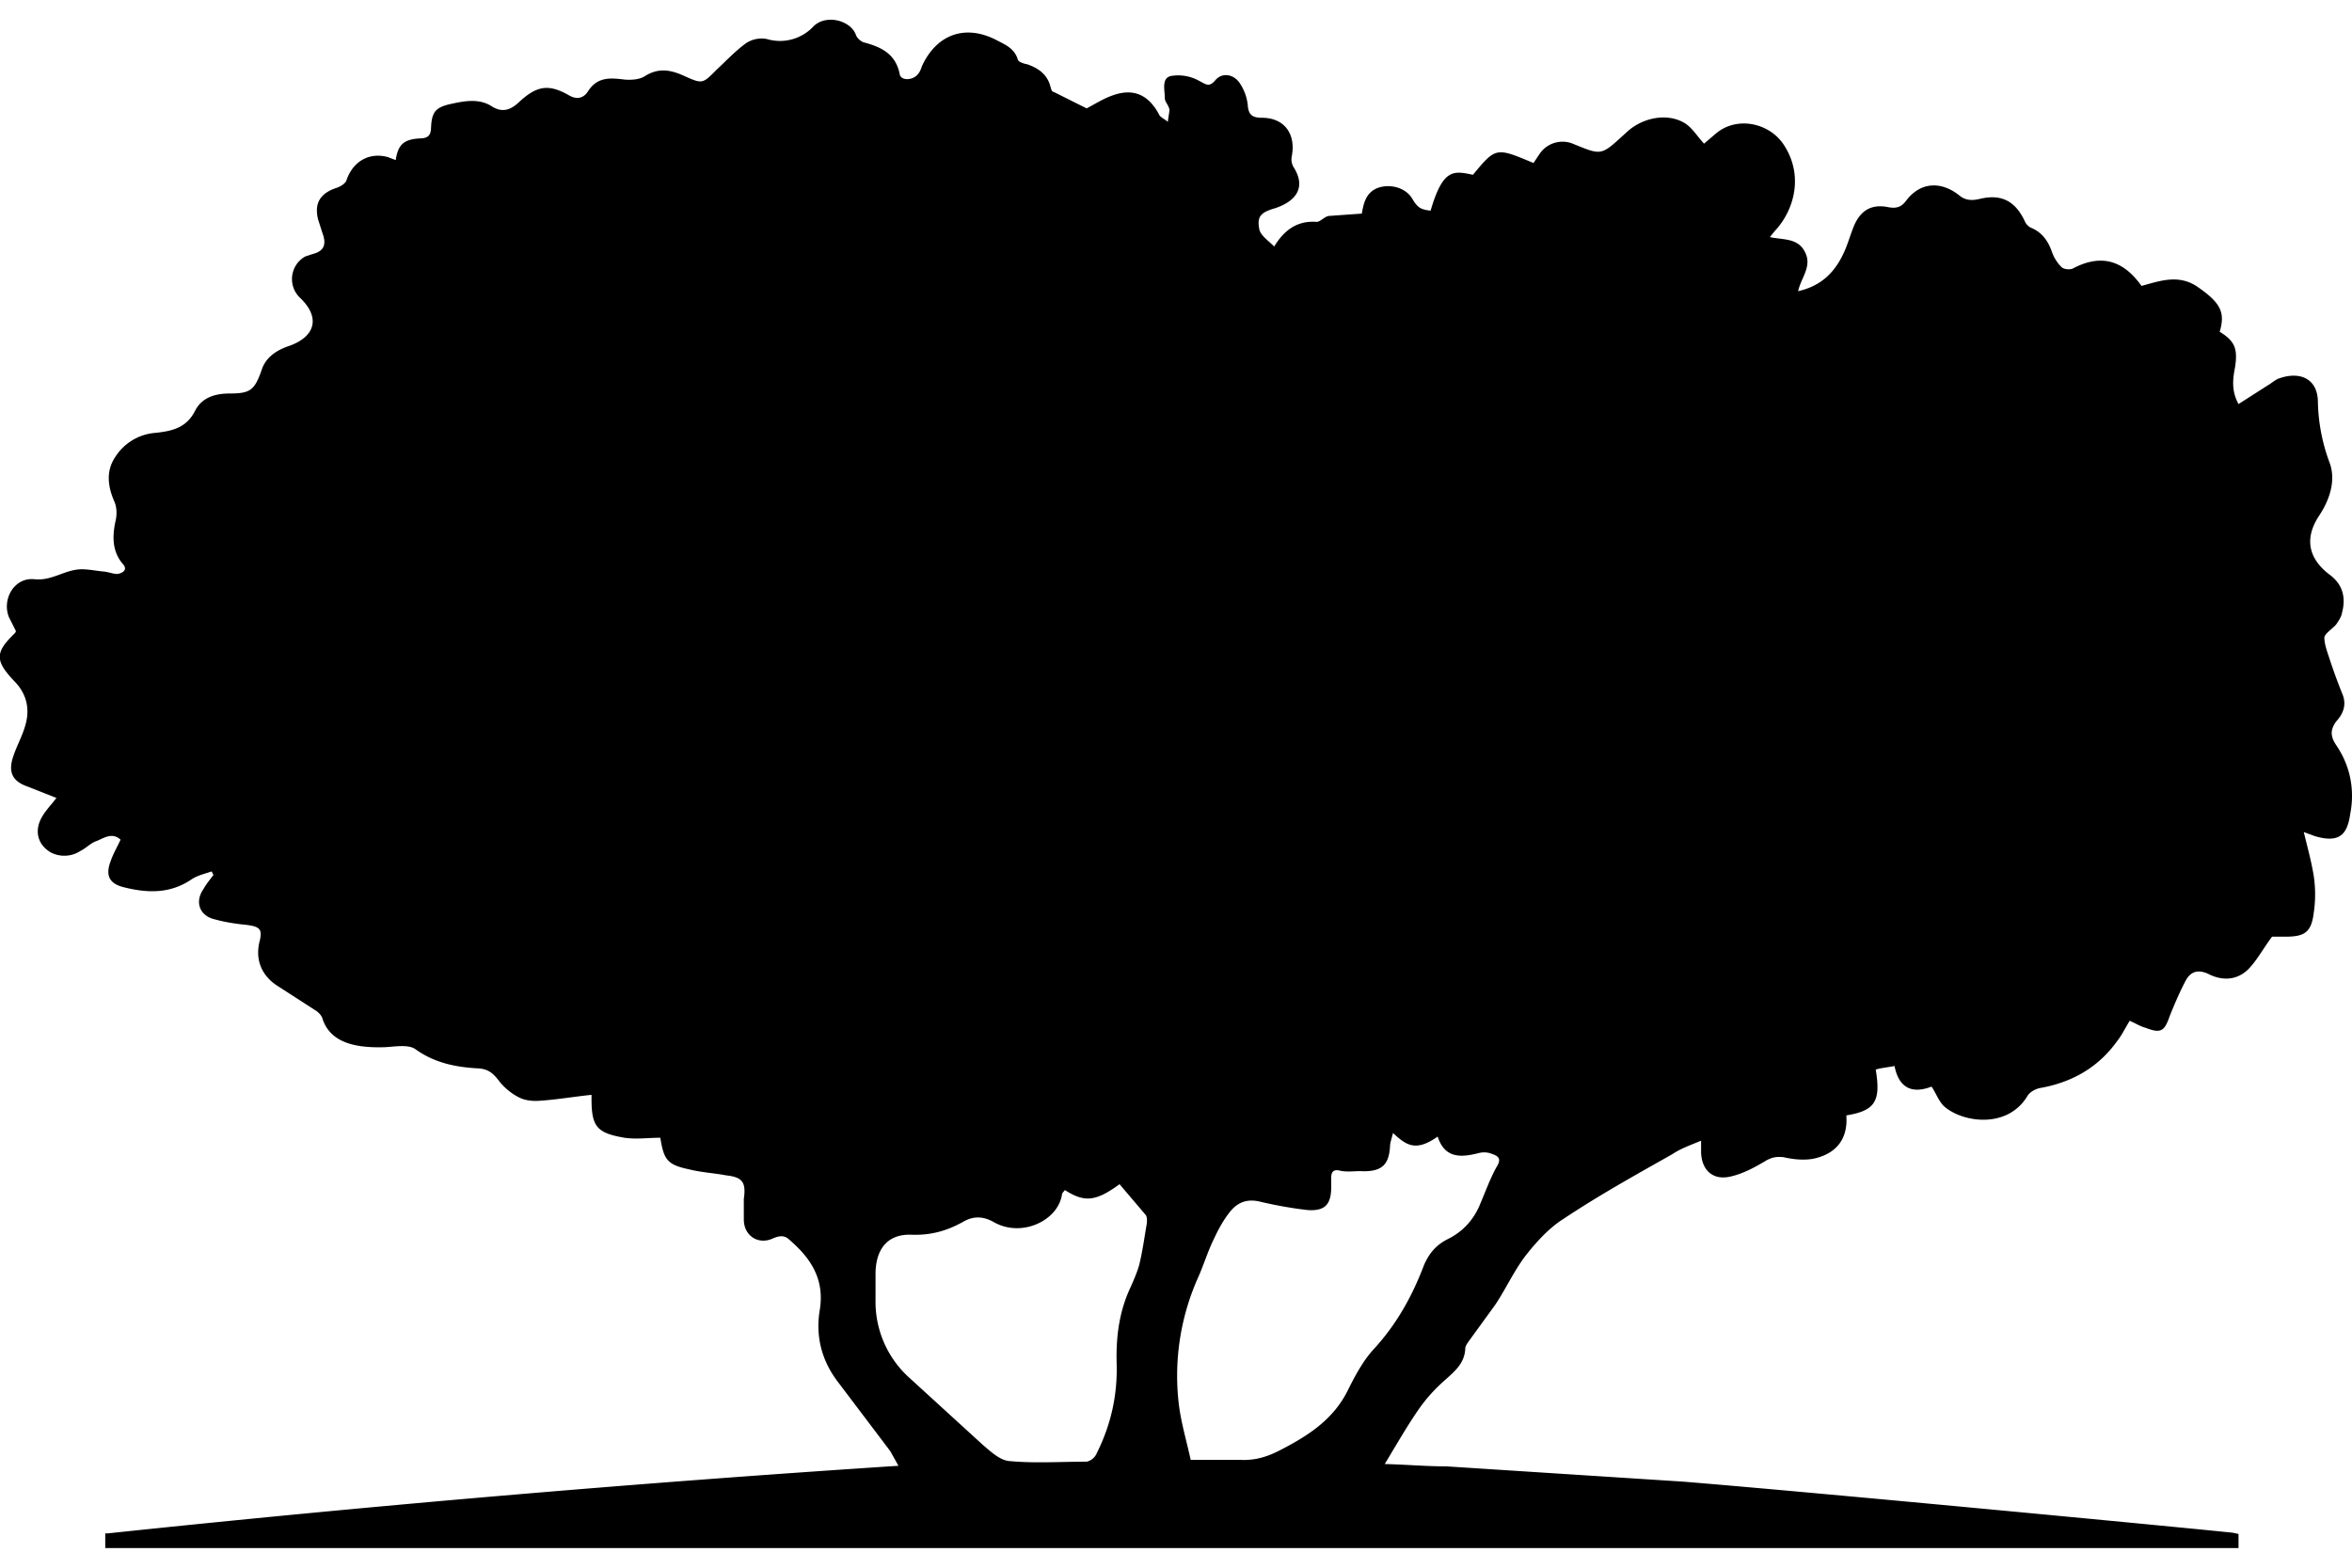 <svg width="60" height="40" viewBox="0 0 40 26" xmlns="http://www.w3.org/2000/svg"><path d="M39.73 12.34c-.1-.15-.1-.26 0-.4.12-.13.18-.28.11-.46a9.58 9.58 0 0 1-.21-.57c-.04-.13-.1-.27-.1-.4.01-.07.13-.14.2-.22.04-.06.09-.13.1-.2.07-.26.01-.48-.2-.64-.35-.26-.46-.6-.19-1.01.18-.27.29-.6.18-.9a3.13 3.13 0 0 1-.2-1.03c0-.4-.3-.53-.65-.41-.07.02-.13.08-.2.12l-.5.32c-.12-.22-.1-.42-.06-.62.05-.32 0-.45-.26-.61.1-.34.01-.5-.4-.78-.32-.2-.63-.08-.93 0-.32-.45-.7-.54-1.16-.3-.05.03-.16.02-.2-.02a.68.68 0 0 1-.16-.25c-.07-.2-.17-.34-.36-.42a.22.22 0 0 1-.1-.1c-.16-.35-.4-.48-.77-.39-.13.03-.24.03-.35-.06-.3-.24-.66-.24-.91.1-.07.09-.15.13-.3.1-.3-.06-.49.07-.6.37-.05.13-.09.27-.15.4-.15.33-.38.57-.78.66.05-.23.24-.42.12-.66-.12-.25-.37-.21-.6-.26l.08-.1c.34-.36.5-.96.15-1.48-.25-.37-.8-.48-1.15-.18l-.2.17c-.12-.13-.2-.27-.33-.35-.3-.18-.72-.09-.98.15-.44.4-.41.41-.9.21a.47.47 0 0 0-.59.17l-.1.15c-.64-.27-.64-.27-1.03.2-.33-.07-.51-.11-.72.61-.17-.02-.22-.05-.31-.2-.11-.19-.37-.26-.58-.19-.22.08-.25.28-.28.44l-.56.04c-.08.01-.15.11-.22.1-.32-.02-.54.14-.71.42-.1-.1-.22-.18-.25-.28-.05-.23.02-.3.26-.37.31-.1.56-.32.32-.7a.26.26 0 0 1-.03-.19c.07-.38-.13-.65-.51-.65-.16 0-.23-.05-.24-.22a.82.82 0 0 0-.13-.36c-.1-.16-.3-.2-.42-.06-.11.13-.16.07-.28.01a.73.73 0 0 0-.48-.08c-.16.04-.1.24-.1.38 0 .06.07.12.08.2l-.03.2c-.04-.04-.11-.07-.14-.11-.18-.35-.44-.47-.8-.34-.17.06-.32.16-.44.22l-.56-.28c-.03 0-.04-.04-.05-.07-.05-.22-.2-.33-.4-.4-.06-.01-.15-.04-.16-.08-.06-.2-.23-.26-.38-.34-.52-.26-1-.09-1.25.45-.02.06-.04.11-.08.15-.09.1-.29.1-.3-.02-.07-.33-.3-.45-.6-.53-.05-.01-.12-.07-.14-.12-.08-.25-.5-.37-.72-.16a.78.78 0 0 1-.8.22.48.48 0 0 0-.35.07c-.18.13-.34.3-.5.45-.24.24-.24.25-.55.11-.22-.1-.43-.15-.67 0-.09.06-.23.07-.35.06-.24-.03-.46-.05-.62.2-.07.11-.18.15-.32.07-.35-.2-.55-.17-.86.12-.13.12-.27.18-.45.07-.21-.14-.45-.1-.68-.05-.29.06-.35.14-.36.43-.01.11-.05.15-.16.16-.3.01-.4.1-.44.37l-.13-.05c-.32-.09-.6.07-.71.4-.02.05-.1.1-.16.12-.28.09-.39.26-.32.54l.07.22c.08.21.03.32-.17.37l-.12.04a.44.44 0 0 0-.09.7c.35.33.27.66-.18.82-.21.07-.4.19-.47.41-.12.34-.19.4-.54.4-.24 0-.47.06-.59.29-.15.3-.4.35-.68.38a.89.89 0 0 0-.68.41c-.16.24-.13.5-.01.77.04.1.04.23.01.34-.05.25-.05.49.12.7.1.1.02.16-.08.18-.07 0-.15-.03-.22-.04-.13-.01-.26-.04-.39-.04-.28 0-.5.2-.8.17-.34-.04-.56.33-.44.64l.12.24c0 .02-.02.04-.03.05-.33.32-.32.46 0 .8.2.2.27.45.2.72-.05.2-.15.37-.21.55-.1.28-.02.44.25.53l.48.19c-.1.13-.19.22-.25.33-.13.23-.07.47.16.6a.5.5 0 0 0 .5-.03c.1-.05.18-.14.28-.17.12-.05.26-.15.4-.02-.06.13-.13.25-.17.37-.09.24-.02.38.23.44.4.1.78.11 1.14-.13.1-.07.23-.1.35-.14l.03.06c-.06.08-.12.15-.17.24-.14.2-.08.42.14.5.2.06.4.09.6.11.22.03.27.07.21.3-.07.31.05.58.33.75l.62.4c.05.03.1.08.12.13.14.47.66.51 1.06.5.18-.01.4-.05.52.03.33.24.7.31 1.07.33.19.01.27.1.37.23.08.1.2.2.32.26.11.06.25.07.37.06.29-.02.58-.07.87-.1v.07c0 .47.09.58.56.66.2.03.4 0 .61 0 .06.38.12.46.5.54.2.05.41.06.62.1.28.03.34.12.3.4v.35c0 .28.25.44.5.32.12-.05.2-.05.28.03.36.31.6.67.51 1.2-.07.43.03.84.3 1.2l.9 1.19.14.25a337.06 337.06 0 0 0-13.45 1.15h-.04V26h36.28v-.24l-.09-.02c-.33-.04-7.02-.68-9.35-.87l-4.03-.26c-.34 0-.67-.03-1.05-.04.2-.33.37-.63.57-.92.11-.16.24-.31.38-.44.19-.18.41-.32.42-.61 0-.04.04-.09.06-.12l.45-.62c.18-.27.32-.58.52-.84.18-.23.4-.47.64-.62.6-.4 1.23-.75 1.85-1.1.15-.1.3-.15.49-.23v.2c.01.3.2.48.5.41.22-.05.42-.16.62-.28.1-.05.16-.06.28-.05.17.04.37.06.54.02.37-.09.56-.34.53-.73.49-.08.59-.24.5-.78.1-.03.22-.04.32-.06.06.31.24.5.63.35.08.12.13.27.23.35.33.27 1.07.36 1.4-.19.04-.07.15-.13.24-.14.53-.1.97-.35 1.29-.8.08-.1.14-.23.21-.34.11.05.19.1.27.12.26.1.32.06.41-.2.08-.2.17-.41.27-.6.08-.15.2-.2.38-.12.23.12.48.12.68-.07.15-.15.26-.36.41-.56h.23c.33 0 .44-.08.48-.41.03-.2.03-.42 0-.62-.04-.25-.11-.5-.17-.75l.19.07c.41.12.55-.02.6-.38.08-.41 0-.82-.24-1.17M19.5 20.5c-.04.23-.07.46-.13.7-.04.13-.1.27-.16.4-.18.4-.23.82-.22 1.24.02.56-.1 1.08-.35 1.57-.03.06-.1.11-.16.12-.44 0-.88.03-1.31-.01-.16-.01-.32-.16-.46-.28l-1.27-1.16a1.74 1.74 0 0 1-.55-1.3v-.44c0-.42.2-.69.62-.67.33.01.6-.07.87-.22.17-.1.34-.1.53.01.47.26 1.08-.03 1.15-.47 0-.03.03-.05.05-.08.33.21.52.2.93-.1l.45.53c.02.04.02.1.01.16m5.95-.98c-.11.2-.18.4-.27.61-.11.28-.3.49-.57.62-.19.1-.3.23-.39.43-.2.53-.47 1.02-.87 1.45-.17.19-.3.43-.42.67-.25.52-.7.8-1.19 1.05-.2.1-.4.16-.64.15h-.85c-.07-.32-.16-.62-.2-.93a4.1 4.1 0 0 1 .32-2.16c.1-.22.17-.46.28-.68.07-.15.15-.3.26-.44.13-.17.3-.24.53-.18.26.06.53.11.8.14.3.02.4-.1.4-.4v-.15c0-.09.03-.15.15-.12.13.03.27 0 .4.01.31 0 .43-.11.45-.42 0-.07.03-.14.05-.23.22.2.38.33.76.06.12.37.39.36.7.28a.37.37 0 0 1 .18 0c.12.04.23.07.12.24" fill="#000" fill-rule="evenodd"></path></svg>